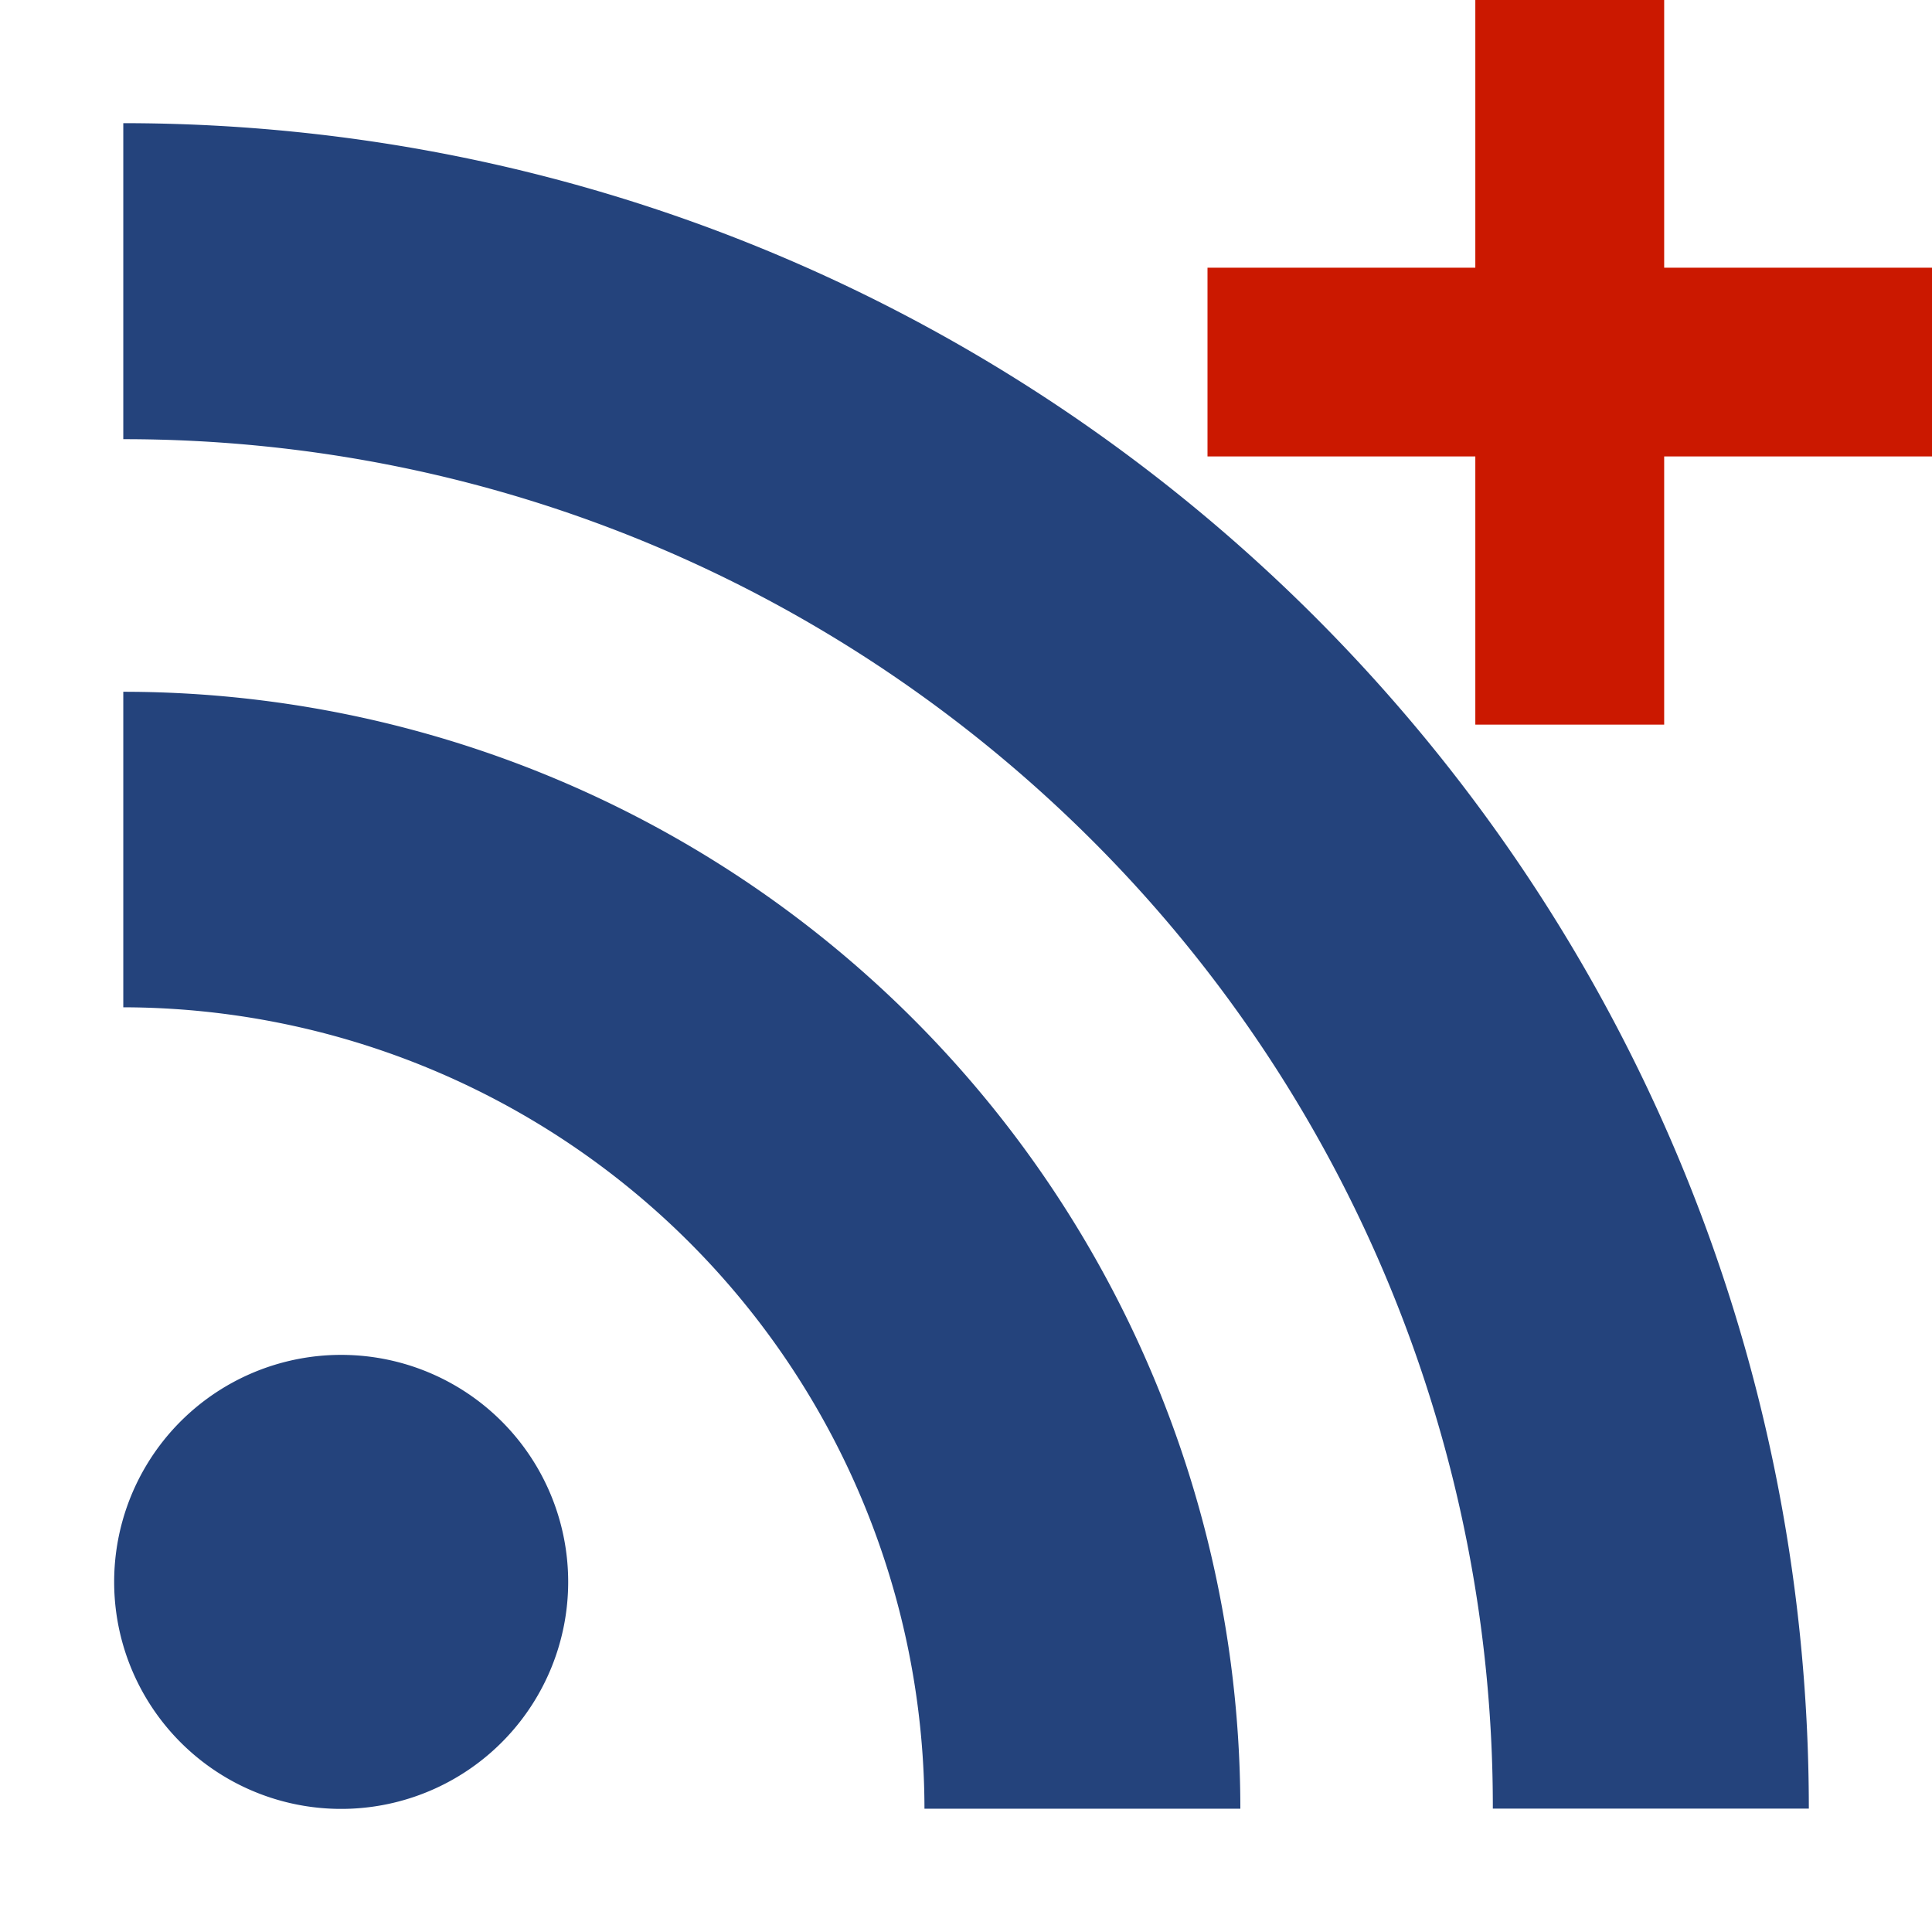 <svg width="16" height="16" xmlns="http://www.w3.org/2000/svg" viewBox="0 0 16 16" shape-rendering="geometricPrecision" fill="#24437c"><defs><mask id="a"><rect fill="#fff" width="100%" height="100%"/><path fill="#000" d="M14.782 1.217V-1h-3.564v2.217H9V4.78h2.218v2.221h3.564V4.78H17V1.217z"/></mask></defs><path fill="#cb1800" d="M16 2.217h-2.218V0h-1.564v2.217H10V3.78h2.218v2.221h1.564V3.78H16z"/><path d="M1.021 1.02v2.617c3.137 0 5.964 1.267 8.021 3.32a11.31 11.31 0 0 1 3.321 8.021h2.617C14.978 7.27 8.73 1.022 1.021 1.02zm0 4.709v2.613a6.647 6.647 0 0 1 6.635 6.637h2.616a9.251 9.251 0 0 0-9.251-9.25zM2.9 11.222a1.88 1.88 0 1 0 .001 3.757 1.88 1.88 0 0 0-.001-3.757z" mask="url(#a)"/></svg>